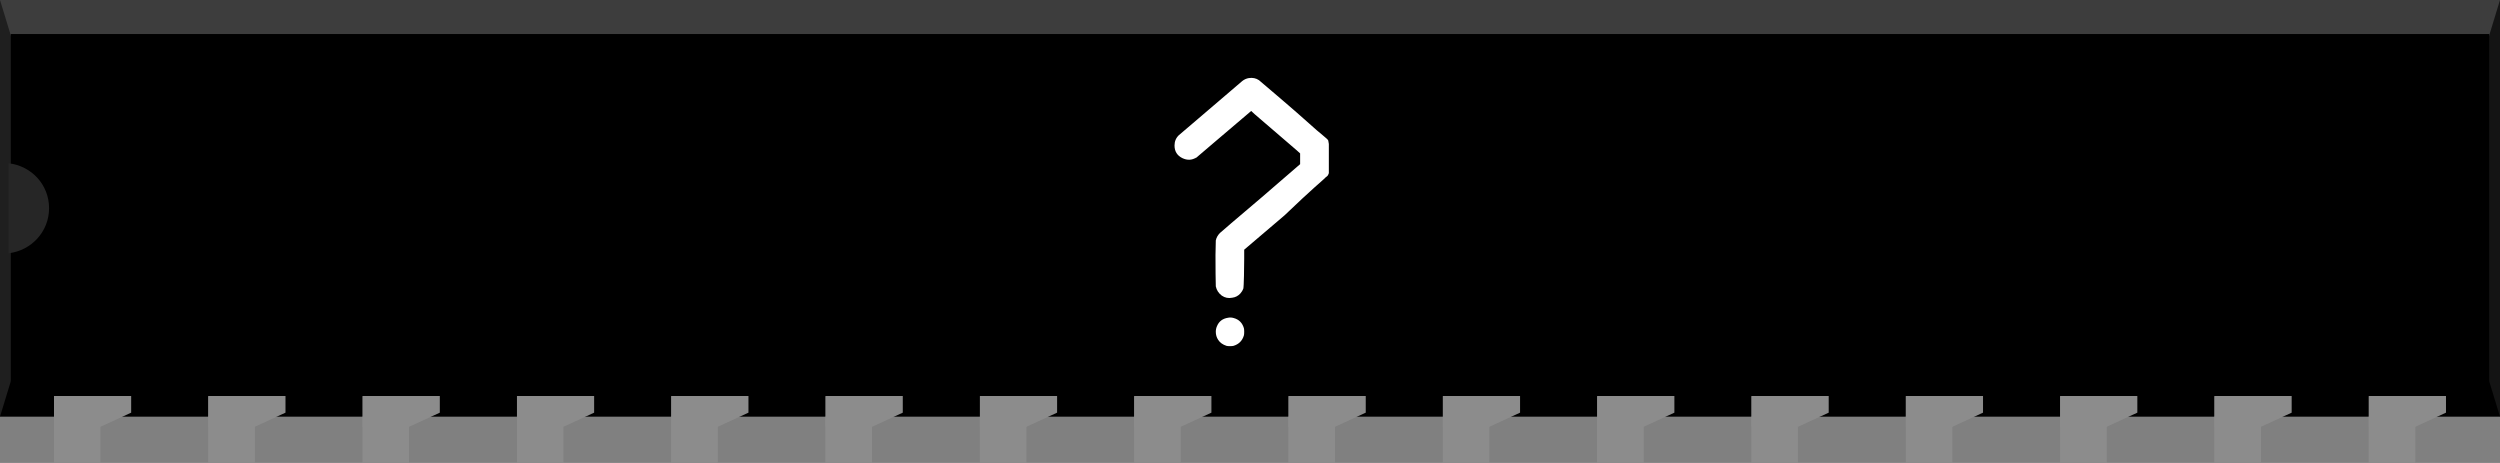 <?xml version="1.0" encoding="UTF-8" standalone="no"?>
<svg
   xmlns:dc="http://purl.org/dc/elements/1.1/"
   xmlns:cc="http://creativecommons.org/ns#"
   xmlns:rdf="http://www.w3.org/1999/02/22-rdf-syntax-ns#"
   xmlns:svg="http://www.w3.org/2000/svg"
   xmlns="http://www.w3.org/2000/svg"
   xmlns:sodipodi="http://sodipodi.sourceforge.net/DTD/sodipodi-0.dtd"
   xmlns:inkscape="http://www.inkscape.org/namespaces/inkscape"
   version="1.0"
   baseProfile="tiny"
   id="svg2"
   x="0"
   y="0"
   width="1.62in"
   height="0.30in"
   viewBox="0 0 162 30">
  <rect x="0" y="0" width="162" height="30" fill="#808080" stroke="none"/>
  <g id="breadboard">
  <polygon
     id="bodybottom"
     points="0,18.5 162,18.5 162,27 0,27 0,18.5 " />
  <polygon
     style="fill:#3d3d3d"
     id="bodytop"
     points="0,0 162,0 162,8.5 0,8.5 0,0 " />
  <polygon
     style="fill:#1f1f1f"
     id="polygon58"
     points="0,0 0.75,2.46 0.75,8.5 5,8.5 5,18.5 0.75,18.5 0.75,24.54 0,27 0,0 " />
  <polygon
     style="fill:#141414"
     id="bodyright"
     points="162,0 161.25,2.46 159.85,2.46 159.85,24.53 161.25,24.54 162,27 162,0 " />
  <rect
     y="2.206"
     x="0.7"
     height="22.518"
     width="160.6"
     id="rect2477"
     style="fill:#000000;fill-opacity:1;stroke:none;stroke-miterlimit:4;stroke-dasharray:none;stroke-opacity:1" />
  <path
     style="fill:#262626"
     id="path66"
     d="M 0.56,10.58 L 0.56,16.41 C 2.03,16.24 3.18,15.01 3.18,13.49 C 3.18,11.97 2.04,10.75 0.56,10.58 z" />
     
  <polygon
     style="fill:#8c8c8c"
     id="pinflare0"
     points="3.5,25.66 3.5,27.66 6.5,27.66 8.5,26.74 8.5,25.66 3.5,25.66 " />
  <rect
     style="fill:#8c8c8c"
     height="3"
     width="3"
     y="27"
     x="3.5"
     id="connector0terminal" />
  <rect
     style="fill:#8c8c8c"
     id="connector0pin"
     height="4.34"
     width="3"
     y="25.673"
     x="3.5" />
  <polygon
     style="fill:#8c8c8c"
     id="pinflare1"
     points="13.5,25.66 13.5,27.66 16.5,27.66 18.5,26.74 18.5,25.66 13.5,25.66 " />
  <rect
     style="fill:#8c8c8c"
     height="3"
     width="3"
     y="27"
     x="13.5"
     id="connector1terminal" />
  <rect
     style="fill:#8c8c8c"
     id="connector1pin"
     height="4.34"
     width="3"
     y="25.673"
     x="13.5" />
  <polygon
     style="fill:#8c8c8c"
     id="pinflare2"
     points="23.5,25.66 23.5,27.66 26.5,27.66 28.5,26.74 28.5,25.66 23.5,25.66 " />
  <rect
     style="fill:#8c8c8c"
     height="3"
     width="3"
     y="27"
     x="23.5"
     id="connector2terminal" />
  <rect
     style="fill:#8c8c8c"
     id="connector2pin"
     height="4.34"
     width="3"
     y="25.673"
     x="23.5" />
  <polygon
     style="fill:#8c8c8c"
     id="pinflare3"
     points="33.5,25.66 33.5,27.66 36.5,27.66 38.5,26.74 38.5,25.66 33.5,25.66 " />
  <rect
     style="fill:#8c8c8c"
     height="3"
     width="3"
     y="27"
     x="33.5"
     id="connector3terminal" />
  <rect
     style="fill:#8c8c8c"
     id="connector3pin"
     height="4.34"
     width="3"
     y="25.673"
     x="33.5" />
  <polygon
     style="fill:#8c8c8c"
     id="pinflare4"
     points="43.5,25.66 43.5,27.66 46.5,27.66 48.5,26.74 48.5,25.66 43.5,25.66 " />
  <rect
     style="fill:#8c8c8c"
     height="3"
     width="3"
     y="27"
     x="43.5"
     id="connector4terminal" />
  <rect
     style="fill:#8c8c8c"
     id="connector4pin"
     height="4.34"
     width="3"
     y="25.673"
     x="43.5" />
  <polygon
     style="fill:#8c8c8c"
     id="pinflare5"
     points="53.5,25.66 53.5,27.66 56.5,27.66 58.5,26.74 58.5,25.66 53.5,25.66 " />
  <rect
     style="fill:#8c8c8c"
     height="3"
     width="3"
     y="27"
     x="53.5"
     id="connector5terminal" />
  <rect
     style="fill:#8c8c8c"
     id="connector5pin"
     height="4.34"
     width="3"
     y="25.673"
     x="53.5" />
  <polygon
     style="fill:#8c8c8c"
     id="pinflare6"
     points="63.5,25.66 63.5,27.66 66.5,27.66 68.5,26.74 68.5,25.66 63.5,25.66 " />
  <rect
     style="fill:#8c8c8c"
     height="3"
     width="3"
     y="27"
     x="63.5"
     id="connector6terminal" />
  <rect
     style="fill:#8c8c8c"
     id="connector6pin"
     height="4.34"
     width="3"
     y="25.673"
     x="63.5" />
  <polygon
     style="fill:#8c8c8c"
     id="pinflare7"
     points="73.5,25.66 73.5,27.66 76.5,27.66 78.5,26.74 78.5,25.66 73.5,25.66 " />
  <rect
     style="fill:#8c8c8c"
     height="3"
     width="3"
     y="27"
     x="73.5"
     id="connector7terminal" />
  <rect
     style="fill:#8c8c8c"
     id="connector7pin"
     height="4.34"
     width="3"
     y="25.673"
     x="73.5" />
  <polygon
     style="fill:#8c8c8c"
     id="pinflare8"
     points="83.5,25.66 83.5,27.66 86.5,27.66 88.5,26.74 88.5,25.66 83.5,25.66 " />
  <rect
     style="fill:#8c8c8c"
     height="3"
     width="3"
     y="27"
     x="83.5"
     id="connector8terminal" />
  <rect
     style="fill:#8c8c8c"
     id="connector8pin"
     height="4.34"
     width="3"
     y="25.673"
     x="83.5" />
  <polygon
     style="fill:#8c8c8c"
     id="pinflare9"
     points="93.5,25.66 93.5,27.66 96.5,27.66 98.5,26.74 98.5,25.66 93.5,25.66 " />
  <rect
     style="fill:#8c8c8c"
     height="3"
     width="3"
     y="27"
     x="93.5"
     id="connector9terminal" />
  <rect
     style="fill:#8c8c8c"
     id="connector9pin"
     height="4.34"
     width="3"
     y="25.673"
     x="93.5" />
  <polygon
     style="fill:#8c8c8c"
     id="pinflare10"
     points="103.5,25.66 103.5,27.66 106.5,27.66 108.5,26.74 108.5,25.66 103.5,25.66 " />
  <rect
     style="fill:#8c8c8c"
     height="3"
     width="3"
     y="27"
     x="103.5"
     id="connector10terminal" />
  <rect
     style="fill:#8c8c8c"
     id="connector10pin"
     height="4.34"
     width="3"
     y="25.673"
     x="103.5" />
  <polygon
     style="fill:#8c8c8c"
     id="pinflare11"
     points="113.5,25.66 113.5,27.66 116.5,27.66 118.5,26.74 118.5,25.66 113.5,25.66 " />
  <rect
     style="fill:#8c8c8c"
     height="3"
     width="3"
     y="27"
     x="113.5"
     id="connector11terminal" />
  <rect
     style="fill:#8c8c8c"
     id="connector11pin"
     height="4.34"
     width="3"
     y="25.673"
     x="113.5" />
  <polygon
     style="fill:#8c8c8c"
     id="pinflare12"
     points="123.5,25.66 123.5,27.66 126.5,27.66 128.5,26.74 128.5,25.66 123.5,25.66 " />
  <rect
     style="fill:#8c8c8c"
     height="3"
     width="3"
     y="27"
     x="123.5"
     id="connector12terminal" />
  <rect
     style="fill:#8c8c8c"
     id="connector12pin"
     height="4.34"
     width="3"
     y="25.673"
     x="123.5" />
  <polygon
     style="fill:#8c8c8c"
     id="pinflare13"
     points="133.5,25.66 133.5,27.66 136.5,27.66 138.5,26.74 138.5,25.66 133.5,25.66 " />
  <rect
     style="fill:#8c8c8c"
     height="3"
     width="3"
     y="27"
     x="133.5"
     id="connector13terminal" />
  <rect
     style="fill:#8c8c8c"
     id="connector13pin"
     height="4.34"
     width="3"
     y="25.673"
     x="133.5" />
  <polygon
     style="fill:#8c8c8c"
     id="pinflare14"
     points="143.5,25.66 143.5,27.66 146.5,27.66 148.5,26.74 148.5,25.66 143.5,25.66 " />
  <rect
     style="fill:#8c8c8c"
     height="3"
     width="3"
     y="27"
     x="143.5"
     id="connector14terminal" />
  <rect
     style="fill:#8c8c8c"
     id="connector14pin"
     height="4.34"
     width="3"
     y="25.673"
     x="143.5" />
  <polygon
     style="fill:#8c8c8c"
     id="pinflare15"
     points="153.5,25.66 153.5,27.66 156.5,27.66 158.5,26.74 158.5,25.66 153.5,25.66 " />
  <rect
     style="fill:#8c8c8c"
     height="3"
     width="3"
     y="27"
     x="153.5"
     id="connector15terminal" />
  <rect
     style="fill:#8c8c8c"
     id="connector15pin"
     height="4.34"
     width="3"
     y="25.673"
     x="153.5" />
  <path
     style="fill:#ffffff;fill-opacity:1;stroke:none;stroke-width:1px;stroke-linecap:butt;stroke-linejoin:miter;stroke-opacity:1;font-family:Bitstream Vera Sans;-inkscape-font-specification:Sans Bold"
     id="questionmark"
     d="M 4.578,20.59 C 4.694,20.564 4.817,20.571 4.946,20.609 C 5.282,20.7 5.502,20.919 5.605,21.268 C 5.618,21.32 5.624,21.397 5.624,21.501 C 5.624,21.604 5.618,21.682 5.605,21.733 C 5.502,22.082 5.276,22.308 4.927,22.412 C 4.875,22.425 4.798,22.431 4.694,22.431 C 4.604,22.431 4.533,22.425 4.481,22.412 C 4.236,22.334 4.055,22.205 3.939,22.024 C 3.835,21.869 3.784,21.695 3.784,21.501 C 3.784,21.372 3.809,21.249 3.861,21.133 C 3.99,20.823 4.229,20.642 4.578,20.59 M 5.922,5.06 C 6.167,5.021 6.387,5.066 6.58,5.195 C 6.619,5.221 9.187,7.409 9.81,7.983 C 10.55,8.665 11.033,8.989 11.07,9.105 L 11.109,9.33 L 11.109,10.289 L 11.109,11.22 L 11.07,11.316 C 11.031,11.433 10.915,11.455 10.837,11.559 C 10.799,11.611 10.03,12.234 8.241,13.952 L 5.624,16.18 L 5.624,16.781 C 5.624,17.233 5.605,18.594 5.566,18.71 C 5.528,18.814 5.463,18.917 5.373,19.02 C 5.23,19.175 5.056,19.266 4.849,19.292 C 4.604,19.343 4.378,19.298 4.171,19.156 C 3.964,19.001 3.835,18.801 3.784,18.555 C 3.771,18.491 3.764,17.098 3.764,16.529 C 3.777,15.961 3.784,15.644 3.784,15.58 C 3.822,15.399 3.913,15.237 4.055,15.095 C 4.119,15.031 5.004,14.275 6.71,12.828 L 9.248,10.638 L 9.248,10.289 L 9.248,9.941 L 9.035,9.747 L 6.309,7.405 L 6.077,7.191 L 3.615,9.284 C 1.975,10.692 2.562,10.179 2.523,10.205 C 2.239,10.386 1.935,10.399 1.612,10.244 C 1.276,10.076 1.109,9.804 1.109,9.43 C 1.109,9.158 1.205,8.932 1.399,8.752 C 1.425,8.726 0.903,9.181 2.685,7.656 C 4.481,6.119 5.418,5.318 5.495,5.254 C 5.624,5.15 5.766,5.086 5.922,5.06" transform="translate(75)" />
     </g>
</svg>
